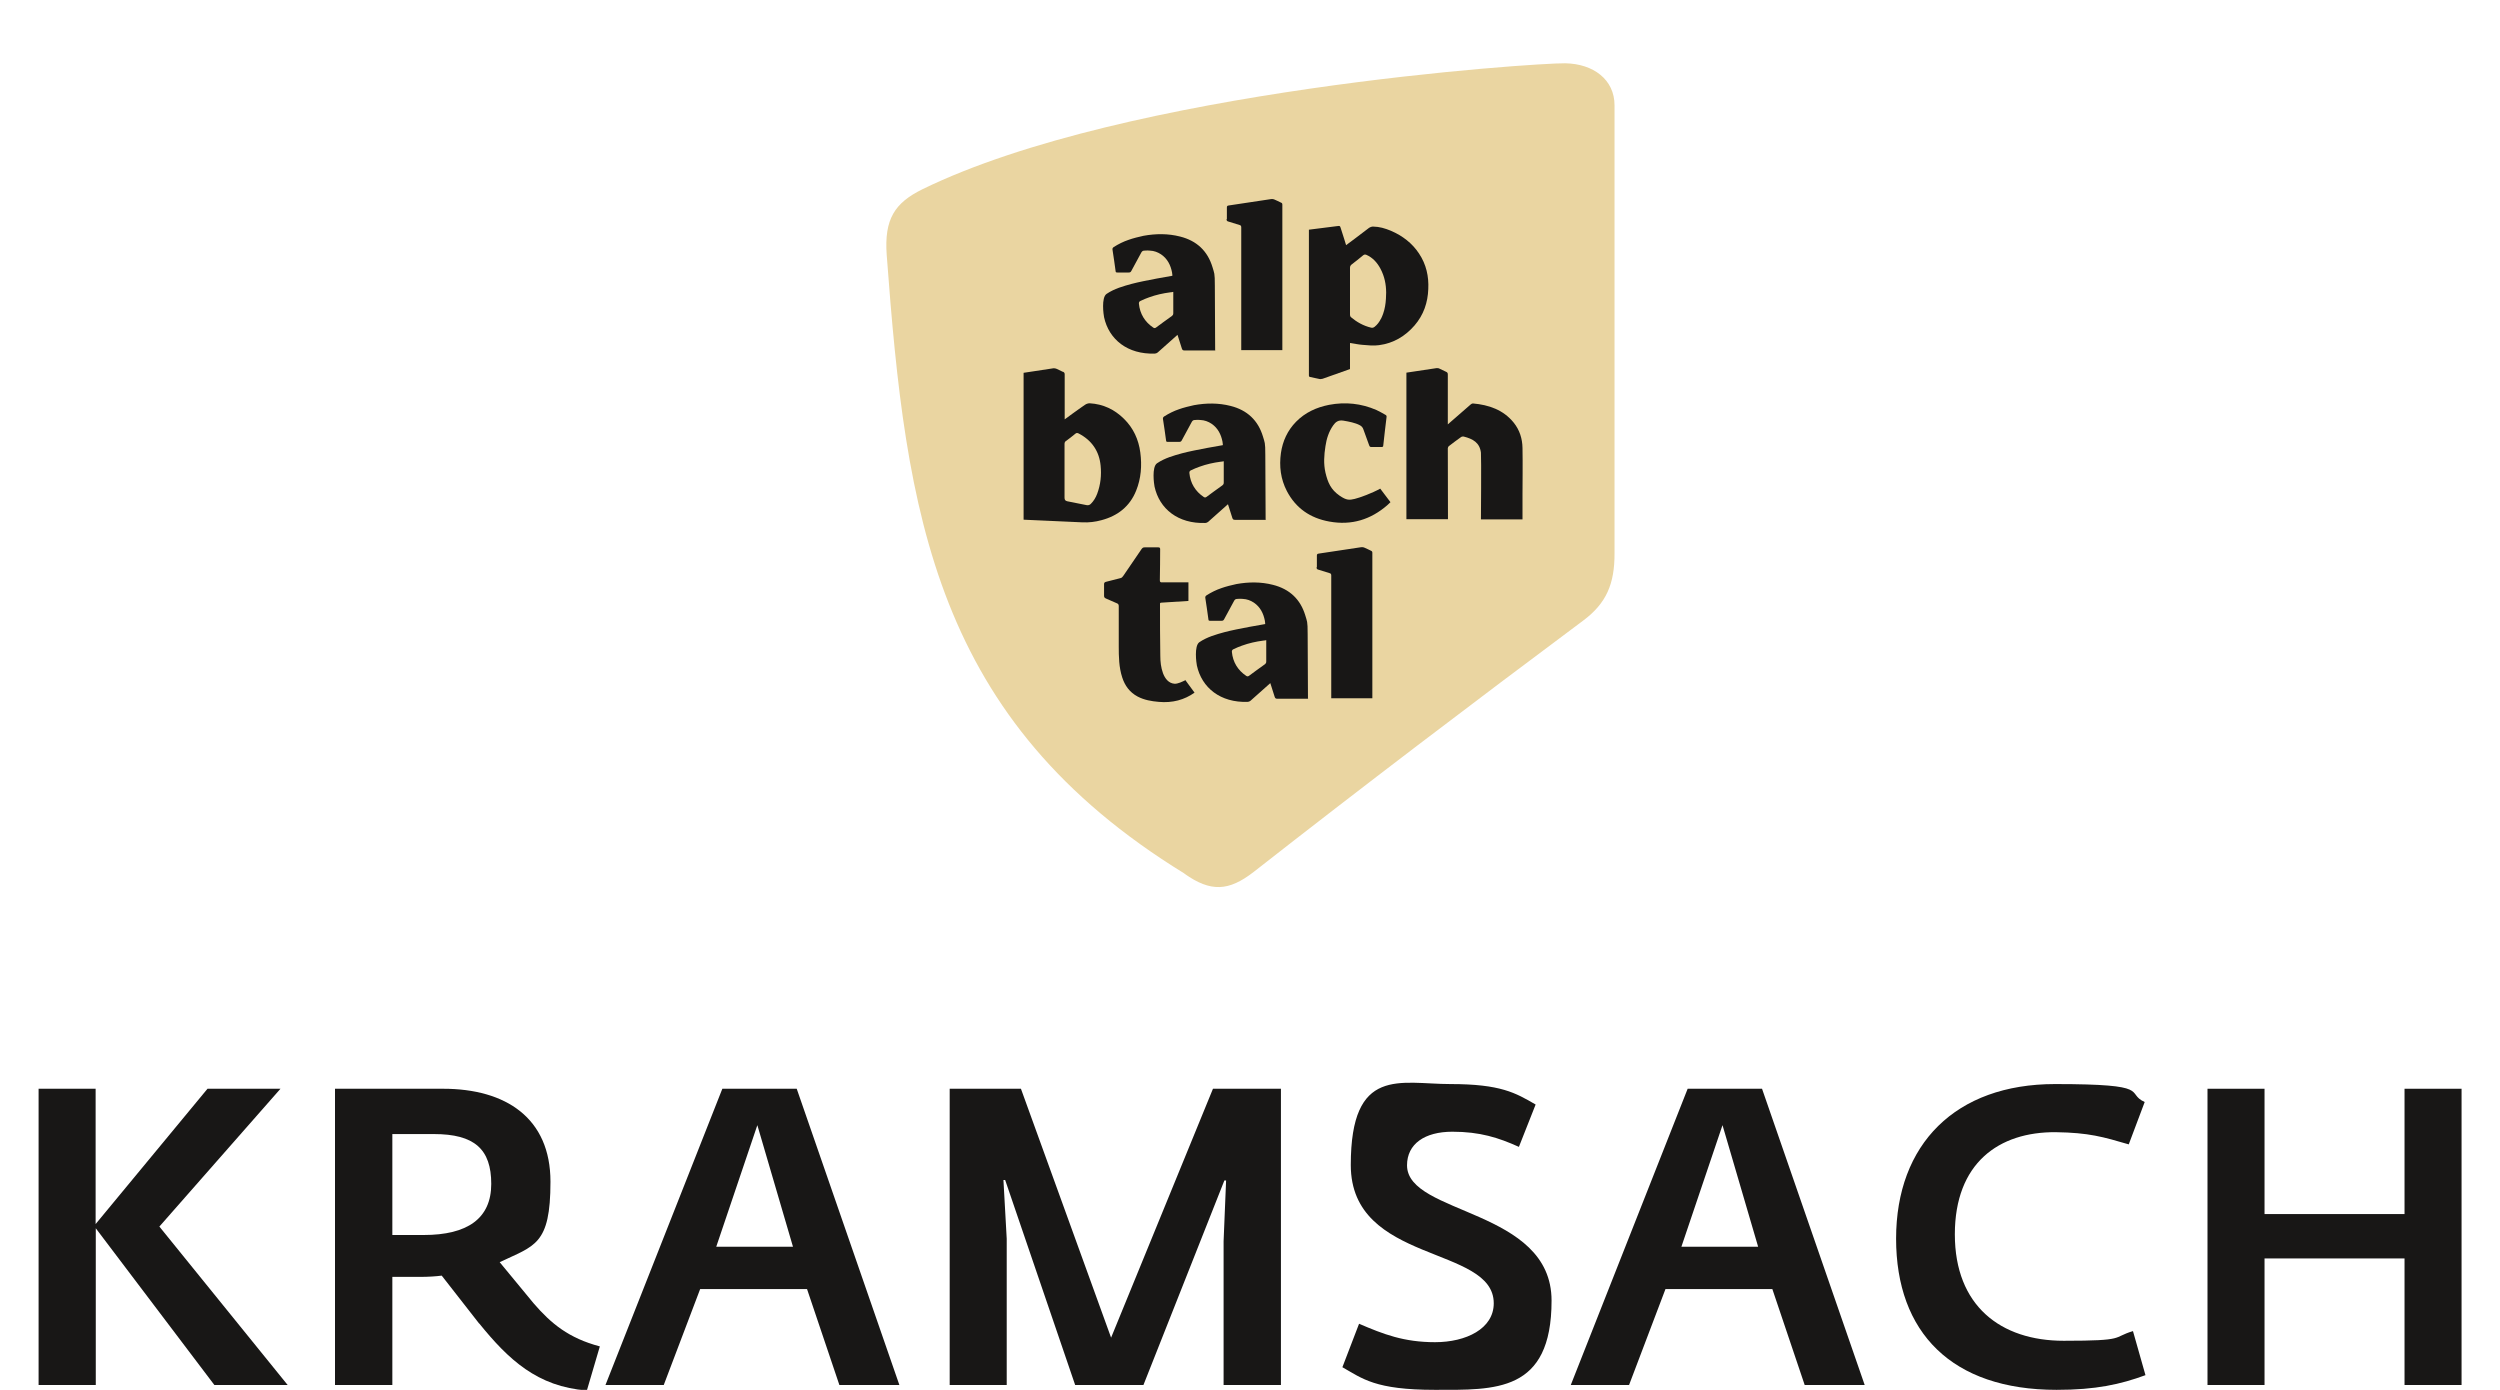 <?xml version="1.0" encoding="UTF-8"?>
<svg xmlns="http://www.w3.org/2000/svg" version="1.1" viewBox="0 0 1600 889.5">
  <defs>
    <style>
      .cls-1 {
        fill: #ead5a1;
      }

      .cls-2 {
        isolation: isolate;
      }

      .cls-3 {
        fill: #181716;
      }
    </style>
  </defs>
  <!-- Generator: Adobe Illustrator 28.7.0, SVG Export Plug-In . SVG Version: 1.2.0 Build 55)  -->
  <g>
    <g id="Ebene_1">
      <g class="cls-2">
        <g class="cls-2">
          <path class="cls-3" d="M24.7,696.8h36.5v86.6l71.6-86.6h46.7l-77.5,88.2,82.1,101.4h-46.9l-75.9-100.3v100.3H24.7v-189.6Z"/>
          <path class="cls-3" d="M306.6,847l-23.9-30.6c-3.8.5-8.9.8-13.1.8h-18.5v69.2h-36.7v-189.6h69.2c40.2,0,68.7,18.8,68.7,59.5s-10.2,40.8-32.5,51.5l21.7,26.3c11.3,13.1,22.5,22.3,42.4,27.6l-8.3,28.2c-31.7-2.4-50.2-19.8-68.9-42.9ZM271.2,790.4c27.9,0,43.2-10.5,43.2-32.7s-10.7-31.9-36.7-31.9h-26.6v64.6h20.1Z"/>
          <path class="cls-3" d="M462.4,696.8h47.5l65.7,189.6h-38.4l-20.7-61.4h-68.4l-23.3,61.4h-37.3l74.8-189.6ZM507.5,797.9l-22.8-77.8-26.3,77.8h49.1Z"/>
          <path class="cls-3" d="M607.8,696.8h45.6l57.7,159.3,65.2-159.3h43.5v189.6h-36.7v-92l1.6-38.9h-1.1l-51.8,130.9h-43.7l-44.8-131.2h-1.1l2.1,37.6v93.6h-36.5v-189.6Z"/>
          <path class="cls-3" d="M859.1,875.1l10.7-27.9c15.6,6.7,28.7,11.8,48.6,11.8s37.6-8.6,37.6-24.9c0-37.3-91.5-24.9-91.5-88.5s31.7-51.8,63.8-51.8,41.6,5.6,54.5,13.1l-10.7,27.1c-13.1-5.9-24.9-9.7-42.6-9.7s-29,7.8-29,21.5c0,31.9,92.5,27.6,92.5,86.6s-36.2,57.1-74.6,57.1-46.4-7.2-59.3-14.5Z"/>
          <path class="cls-3" d="M1080.2,696.8h47.5l65.7,189.6h-38.4l-20.7-61.4h-68.4l-23.3,61.4h-37.3l74.8-189.6ZM1125.2,797.9l-22.8-77.8-26.3,77.8h49.1Z"/>
          <path class="cls-3" d="M1213.5,792.8c0-60.6,38.1-99,101.7-99s44.5,5.6,57.4,11.5l-10.2,27.1c-16.4-4.8-25.5-7.5-46.7-7.8-36.5-.3-64.6,19.8-64.6,65.4s29.2,68.1,69.7,68.1,30.6-2.1,44.3-6.2l8,28.2c-16.1,5.9-31.7,9.4-56.9,9.4-67.1,0-102.7-36.7-102.7-96.8Z"/>
          <path class="cls-3" d="M1412.8,696.8h36.5v80.2h89.6v-80.2h36.5v189.6h-36.5v-81h-89.6v81h-36.5v-189.6Z"/>
        </g>
      </g>
      <g>
        <path class="cls-1" d="M758.1,559.2c16.7,11.8,28.2,11.3,44.3-1.2,69.7-54.6,140-108,210.8-160.8,14.9-11.1,20.2-23.5,20.1-43.3V67.4c0-16.5-13.6-26.6-31.6-26.9-18-.3-280.7,16.8-411.3,80.6-17.7,8.7-24.6,19-22.9,42.2,12.3,165.5,30.2,297.3,190.6,395.8"/>
        <g>
          <path class="cls-3" d="M974.4,332.4h-26.6s.3-39.8,0-42.7c-.8-6.4-5.1-8.8-11-10.3-.5-.1-1.3,0-1.7.3-2.7,1.9-5.2,3.8-7.8,5.8-.4.3-.7,1-.7,1.4,0,10.8.1,45.4.1,45.4h-26.6v-93.8c4.2-.6,17.1-2.6,19.3-2.9.6,0,1.3,0,1.8.3,1.4.6,2.8,1.4,4.2,2,1,.4,1.2.9,1.2,1.9,0,15.2,0,31.8,0,31.8,2.4-2.1,12-10.4,14.7-12.8.4-.3.9-.6,1.3-.6,10.3.9,19.5,4.1,26.1,12.2,3.9,4.8,5.6,10.4,5.7,16.3.2,10,0,23.4,0,29.9s0,15.8,0,15.8h0Z"/>
          <path class="cls-3" d="M883.4,312.8c1.9,2.5,4.6,6,6.5,8.6-.7.6-1.3,1.3-2,1.9-10.6,9.2-22.9,13.1-37.1,10.5-12.3-2.2-21.5-8.6-27.2-19.5-4-7.7-5-15.9-3.8-24.4,1.1-7.6,4.2-14.4,9.7-20,5.8-5.9,13-9.2,21.1-10.8,10.5-2,20.6-.9,30.3,3.3,2,.9,3.8,2,5.8,3.1.6.3.8.8.7,1.4-.7,6-1.5,12.1-2.1,18.1,0,1-.5,1.1-1.3,1.1-2.1,0-4.2,0-6.2,0-.8,0-1.2-.2-1.5-1-1.2-3.4-2.5-6.8-3.7-10.2-.4-1.3-1.2-2.2-2.4-2.8-2.8-1.5-6.9-2.3-10.5-2.9-3.2-.5-5,.9-6.5,3.1-2.8,4-4.2,8.5-4.9,13.2-.9,5.7-1.3,11.3,0,17,1.5,6.3,3.4,10.8,9,14.7,4.5,3.1,6.3,2.9,9.7,2.1,3.3-.8,11-3.6,16.4-6.6h0Z"/>
          <path class="cls-3" d="M682.3,282.2c2-1.5,4-3,5.9-4.6.7-.6,1.3-.6,2.1-.2,8.5,4.4,13.2,11.4,14.1,20.6.6,6.1,0,12.1-2.2,18-.9,2.4-2.2,4.6-4,6.4-.7.7-1.5,1.1-2.7.9-3.9-.8-12.3-2.4-12.5-2.5-1.3-.3-1.7-1-1.7-2.3,0-5.7,0-11.3,0-17s0-11.5,0-17.3c0-.9.2-1.4.9-2M680.3,238c-1.4-.6-2.8-1.4-4.2-2-.6-.2-1.3-.4-1.9-.3-2.1.3-14.9,2.2-19.1,2.9v94c1.1,0,26.1,1.2,37.6,1.7,4.2.2,8.3-.3,12.3-1.4,10.5-2.8,18.1-8.9,22.1-18.8,3.2-7.9,3.8-16.1,2.7-24.5-1.1-8.3-4.4-15.6-10.5-21.6-6-5.9-13.2-9.4-21.9-9.9-.9,0-2,.3-2.9.9-4.6,3.1-13.1,9.4-13.1,9.4,0,0,0-22,0-28.8,0-.9-.3-1.3-1.1-1.7"/>
          <path class="cls-3" d="M782.5,310.5c-2.2,1.5-9.5,6.9-10.3,7.5-.7.5-1.2.5-1.9,0-5.2-3.5-8.5-8.7-9.1-15.3,0-.9.2-1.3,1-1.7,1.4-.7,4.2-1.9,5.5-2.3,4.4-1.6,8.9-2.6,13.5-3.2.7,0,1.3-.2,2-.3,0,.5,0,9.5,0,13.6,0,.8-.2,1.3-.8,1.7M810,332.5s-.2-32.6-.2-41.2-.4-8-1.5-11.9c-3.1-10.3-10-16.9-20.7-19.6-7.8-2-15.6-1.9-23.4-.5-2.5.5-7.2,1.7-9.6,2.6-3.3,1.1-6.5,2.7-9.5,4.6-.7.5-.9.9-.8,1.7.7,4.6,1.4,9.2,2,13.8,0,.7.5.8,1.1.8,2.4,0,4.9,0,7.3,0,.8,0,1.2-.2,1.6-.9,2.2-3.8,4.3-8.2,6.5-12,.5-.8,1-1.1,2-1.1.6,0,1.3-.2,3.5,0,2.6.1,5,1,7.1,2.4,4.1,2.8,6.1,6.9,7,11.5.3,1.6.2,2.2.2,2.2,0,0-17.9,3-26.1,5.2-5.1,1.4-11,3-16,6.4-3.5,2.4-1.9,13.5-1.6,14.9,3.1,14.3,15.1,23.9,32.5,23.3.6,0,1.3-.3,1.8-.7,3.5-3.1,12.7-11.3,12.7-11.3,0,0,1.8,5.5,2.8,8.8.3.9.7,1.2,1.7,1.2,6.6,0,13.2,0,19.8,0"/>
        </g>
        <g>
          <path class="cls-3" d="M883.8,204c-1,2-2.3,3.8-4.1,5.2-.7.5-1.3.7-2.2.5-5-1.2-9.2-3.6-13-6.8-.3-.3-.5-.9-.5-1.4,0-5,0-10.1,0-15.1s0-10,0-15c0-.9.3-1.5,1-2.1,2.5-1.9,5-3.9,7.4-5.9.8-.6,1.3-.6,2.1-.3,4.1,1.8,6.9,5,8.9,8.7.7,1.3,1.3,2.6,1.8,4,1.8,4.9,2.2,10.1,1.8,15.4-.2,3.3-.7,6.5-1.8,9.6-.4,1.1-.8,2.1-1.3,3.1M863.9,219.5c2.8.4,5.4,1,8.1,1.2,3.5.3,7.2.7,10.6.2,9.2-1.2,16.7-5.7,22.7-12.6,5.8-6.7,8.5-14.7,8.8-23.3.4-8.1-1.3-15.8-5.9-22.7-4.4-6.7-10.6-11.4-18-14.6-3.9-1.6-7.2-2.6-11.5-2.7-.8,0-1.9.4-2.6.9-4.6,3.6-14.6,11-14.6,11,0,0-2.1-6.9-3.4-10.8-.5-1.6-.5-1.6-2.2-1.4-6.1.8-12.1,1.5-18.2,2.3,0,0,0,93,0,93.3,0,.8.4.9.9,1,.3,0,3.6.8,5.6,1.2.7.2,1.6.1,2.3-.1.5-.2,17.5-6.2,17.5-6.2v-16.8c-.1,0-.1,0-.1,0Z"/>
          <path class="cls-3" d="M785,140.2c0,.9.2,1.4,1.2,1.6,2.4.7,4.7,1.5,7.1,2.2.8.2,1.1.6,1.1,1.5,0,3.2,0,78.6,0,78.6h26.3s0-92.6,0-93.1c0-.7-.2-1.1-.8-1.3-1.5-.7-3-1.5-4.5-2.1-.5-.2-1.2-.3-1.8-.2-2.7.4-20.8,3.2-27.2,4.1-1,.1-1.2.5-1.2,1.4,0,2.4,0,4.9,0,7.3"/>
        </g>
        <path class="cls-3" d="M750.2,202.1c-2.2,1.5-9.5,6.9-10.3,7.5-.7.5-1.2.5-1.9,0-5.2-3.5-8.5-8.7-9.1-15.3,0-.9.2-1.3,1-1.7,1.4-.7,4.2-1.9,5.5-2.3,4.4-1.6,8.9-2.6,13.5-3.2.7,0,1.3-.2,2-.3,0,.5,0,9.5,0,13.6,0,.8-.2,1.3-.8,1.7M777.7,224.1s-.2-32.6-.2-41.2-.4-8-1.5-11.9c-3.1-10.3-10-16.9-20.7-19.6-7.8-2-15.6-1.9-23.4-.5-2.5.5-7.2,1.7-9.6,2.6-3.3,1.1-6.5,2.7-9.5,4.6-.7.5-.9.9-.8,1.7.7,4.6,1.4,9.2,2,13.8,0,.7.5.8,1.1.8,2.4,0,4.9,0,7.3,0,.8,0,1.2-.2,1.6-.9,2.2-3.8,4.3-8.2,6.5-12,.5-.8,1-1.1,2-1.1.6,0,1.3-.2,3.5,0,2.6.1,5,1,7.1,2.4,4.1,2.8,6.1,6.9,7,11.5.3,1.6.2,2.2.2,2.2,0,0-17.9,3-26.1,5.2-5.1,1.4-11,3-16,6.4-3.5,2.4-1.9,13.5-1.6,14.9,3.1,14.3,15.1,23.9,32.5,23.3.6,0,1.3-.3,1.8-.7,3.5-3.1,12.7-11.3,12.7-11.3,0,0,1.8,5.6,2.8,8.8.3.9.7,1.2,1.7,1.2,6.6,0,13.2,0,19.8,0"/>
        <g>
          <g>
            <path class="cls-3" d="M758.5,435.1l6,8.2c-6.5,4.6-14.1,6.7-22.9,5.9-4.7-.4-9.3-1.2-13.5-3.4-5.1-2.7-8.2-7-9.9-12.3-2.1-6.5-2.2-13.2-2.2-19.9,0-7.8,0-18,0-25.7,0-.9-.3-1.5-1.2-1.8-2.4-1-4.7-2.1-7.1-3.1-.8-.4-1.1-.8-1.1-1.7,0-2.5,0-4.9,0-7.4,0-.8.2-1.2,1.1-1.5,3.1-.8,6.2-1.6,9.4-2.4.8-.2,1.2-.6,1.7-1.3,4.9-7.1,6.7-9.8,11.8-17.3.6-.8,1-1.1,2.1-1.1h8.5c1,0,1.3.3,1.3,1.2,0,8.4-.1,11.4-.2,19.8,0,1.1.3,1.5,1.5,1.4,7.3,0,16.8,0,16.8,0v11.9s-14.6.9-17.3,1.1c-.7,0-1,.3-.9.9,0,.1,0,.2,0,.4,0,10.1,0,22.6.2,32.7,0,3.8.4,7.5,1.7,11.1,1.3,3.5,3.6,6.5,7.4,6.8,2.2.1,5.1-1.4,6.8-2.2h0Z"/>
            <path class="cls-3" d="M842.6,363c0,.9.2,1.4,1.2,1.6,2.4.7,4.7,1.5,7.1,2.2.8.2,1.1.6,1.1,1.5,0,3.2,0,78.6,0,78.6h26.3s0-92.6,0-93.1c0-.7-.2-1-.8-1.3-1.5-.7-3-1.5-4.5-2.1-.5-.2-1.2-.3-1.8-.2-2.7.4-20.8,3.2-27.2,4.1-1,.1-1.2.5-1.2,1.4,0,2.4,0,4.9,0,7.3"/>
          </g>
          <path class="cls-3" d="M809.7,425c-2.2,1.5-9.5,6.9-10.3,7.5-.7.5-1.2.5-1.9,0-5.2-3.5-8.5-8.7-9.1-15.3,0-.9.2-1.3,1-1.7,1.4-.7,4.2-1.9,5.5-2.3,4.4-1.6,8.9-2.6,13.5-3.2.7,0,1.3-.2,2-.3,0,.5,0,9.5,0,13.6,0,.8-.2,1.3-.8,1.7M837.1,447s-.2-32.6-.2-41.2-.4-8-1.5-11.9c-3.1-10.3-10-16.9-20.7-19.6-7.8-2-15.6-1.9-23.4-.5-2.5.5-7.2,1.7-9.6,2.6-3.3,1.1-6.5,2.7-9.5,4.6-.7.5-.9.9-.8,1.7.7,4.6,1.4,9.2,2,13.8,0,.7.5.8,1.1.8,2.4,0,4.9,0,7.3,0,.8,0,1.2-.2,1.6-.9,2.2-3.8,4.3-8.2,6.5-12,.5-.8,1-1.1,2-1.1.6,0,1.3-.2,3.5,0,2.6.1,5,1,7.1,2.4,4.1,2.8,6.1,6.9,7,11.5.3,1.6.2,2.2.2,2.2,0,0-17.9,3-26.1,5.2-5.1,1.4-11,3-16,6.4-3.5,2.4-1.9,13.5-1.6,14.9,3.1,14.3,15.1,23.9,32.5,23.3.6,0,1.3-.3,1.8-.7,3.5-3.1,12.7-11.3,12.7-11.3,0,0,1.8,5.5,2.8,8.8.3.9.7,1.2,1.7,1.2,6.6,0,13.2,0,19.8,0"/>
        </g>
      </g>
    </g>
  </g>
</svg>